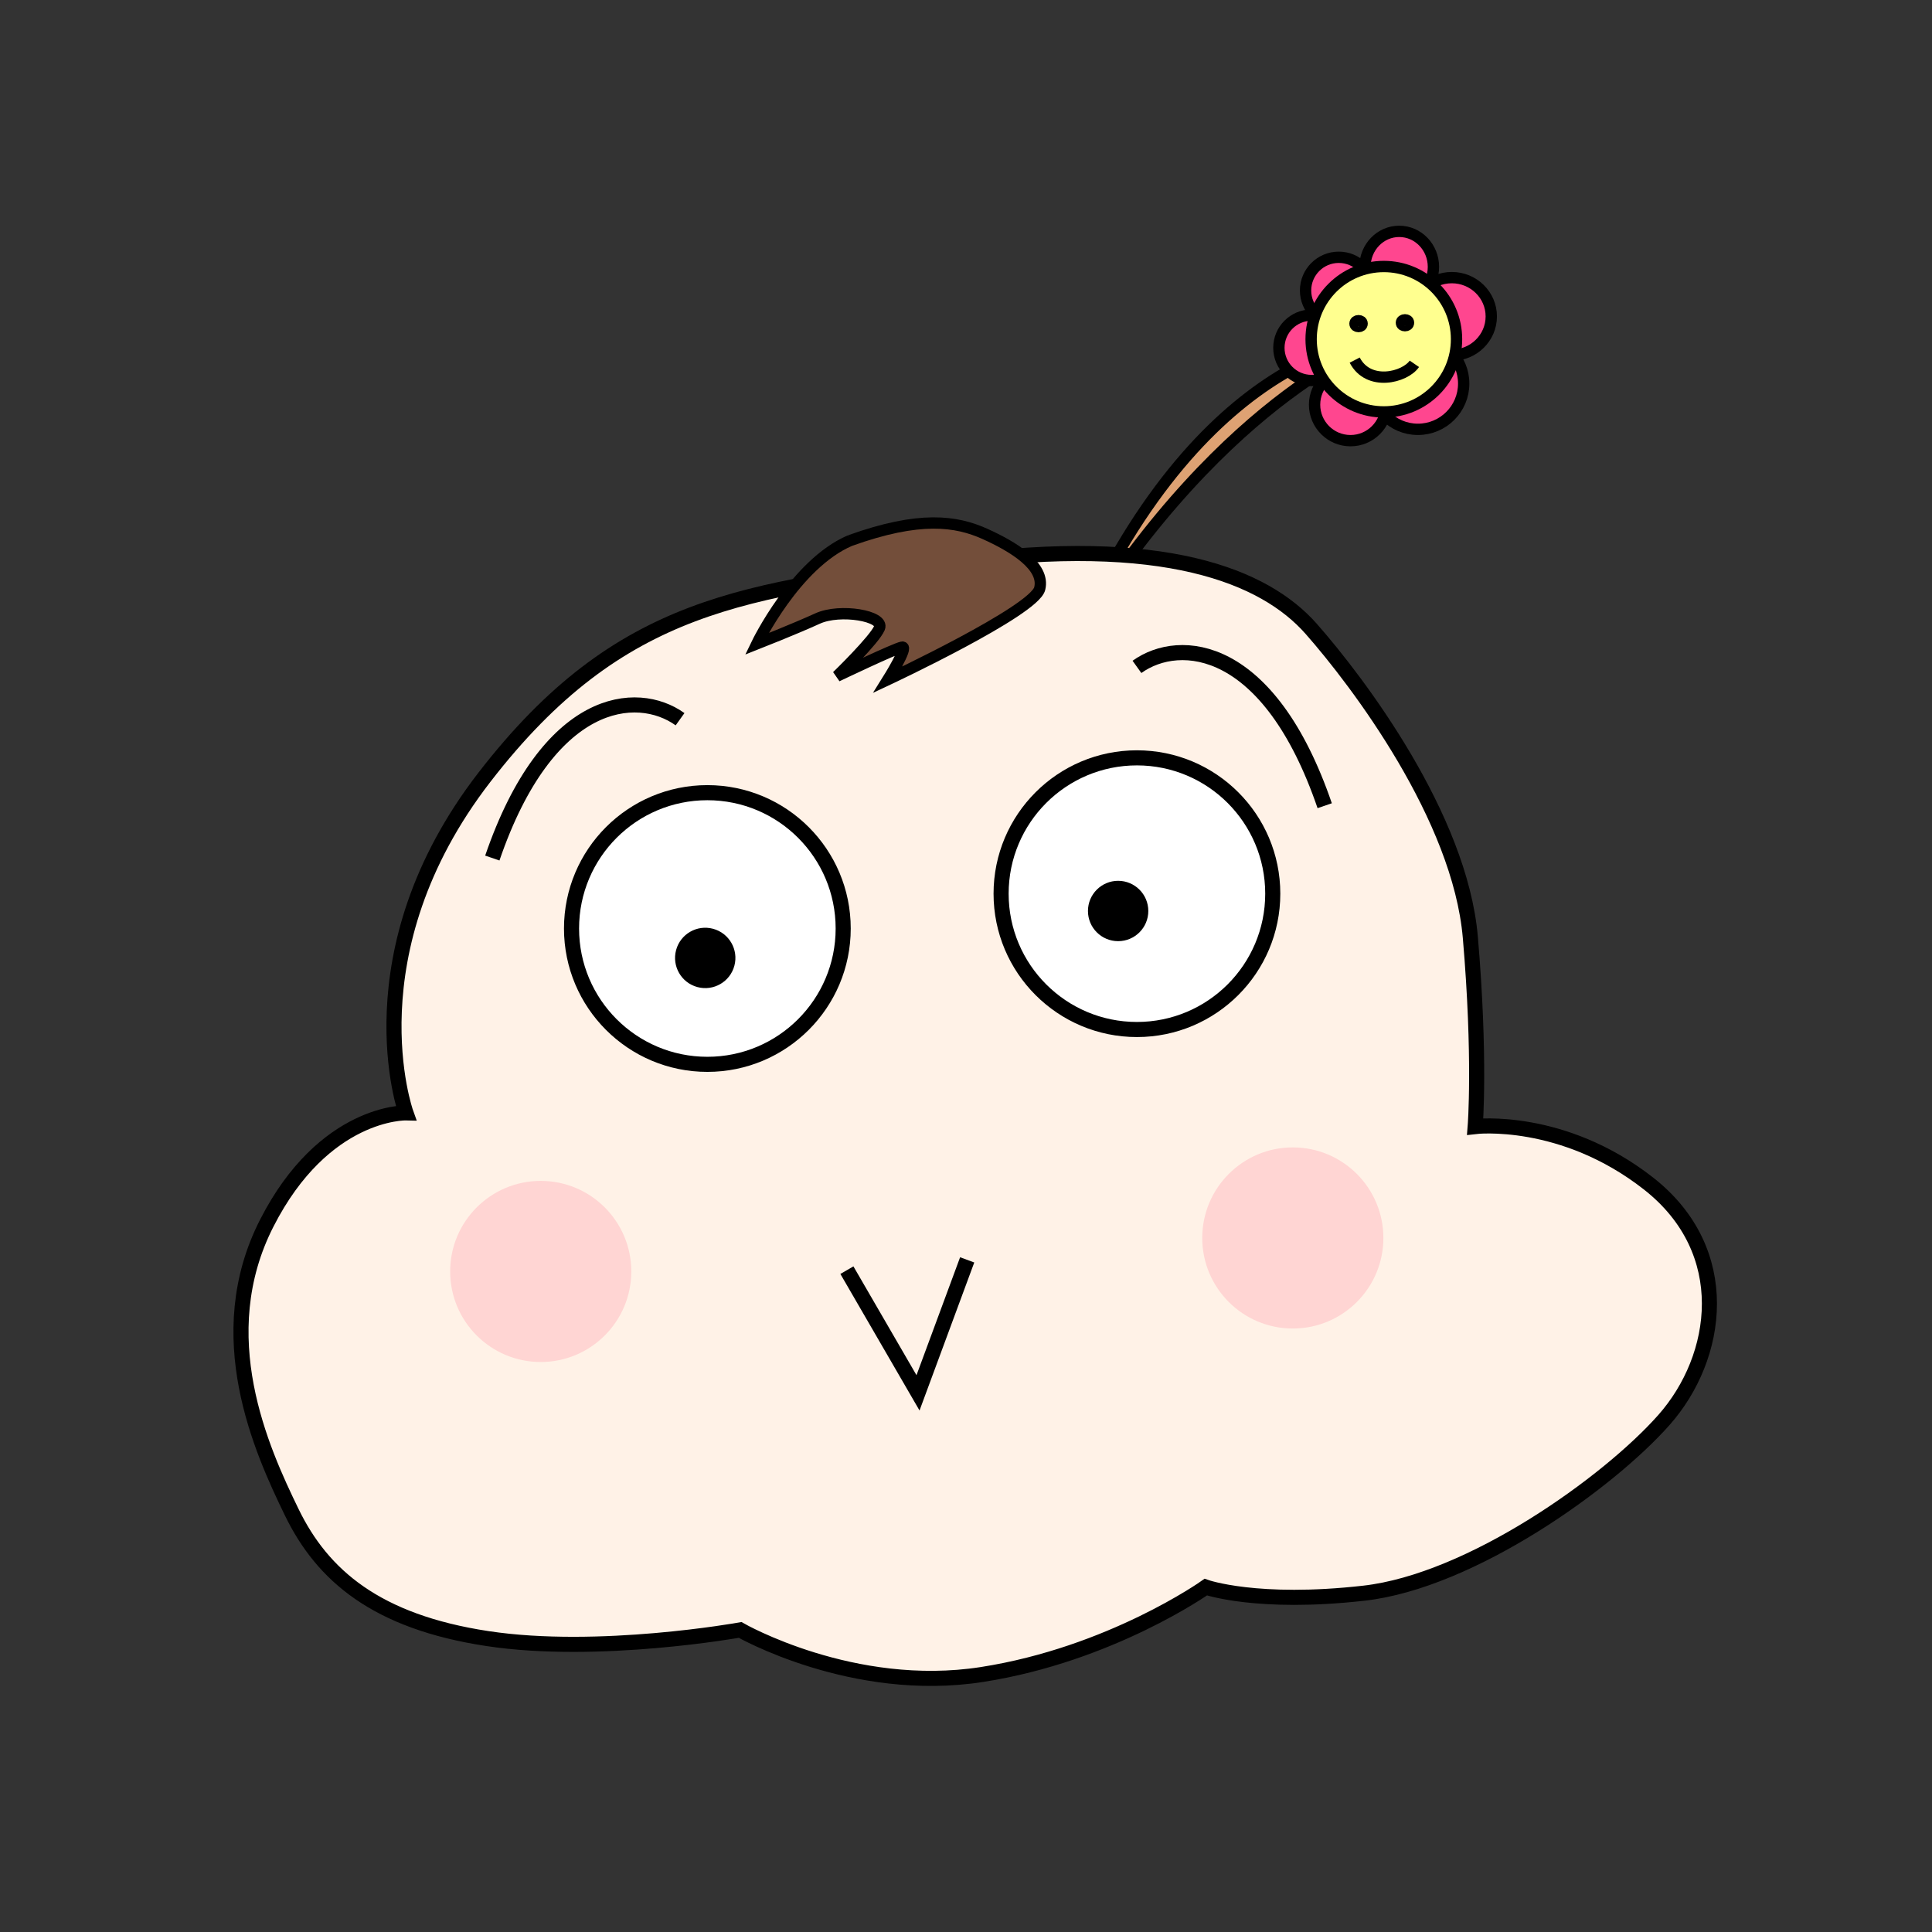 <?xml version="1.0" encoding="UTF-8" standalone="no"?>
<svg
   xmlns:dc="http://purl.org/dc/elements/1.1/"
   xmlns:cc="http://creativecommons.org/ns#"
   xmlns:rdf="http://www.w3.org/1999/02/22-rdf-syntax-ns#"
   xmlns:svg="http://www.w3.org/2000/svg"
   xmlns="http://www.w3.org/2000/svg"
   xmlns:sodipodi="http://sodipodi.sourceforge.net/DTD/sodipodi-0.dtd"
   xmlns:inkscape="http://www.inkscape.org/namespaces/inkscape"
   width="256"
   height="256"
   viewBox="0 0 67.733 67.733"
   version="1.1"
   id="svg8"
   inkscape:version="1.0.2-2 (e86c870879, 2021-01-15)"
   sodipodi:docname="ji_flower.svg">
  <rect x="0" y="0" width="67.733" height="67.733" fill="#333333" stroke="none"/>
  <defs
     id="defs2">
    <marker
       style="overflow:visible"
       id="Arrow1Lstart"
       refX="0.0"
       refY="0.0"
       orient="auto"
       inkscape:stockid="Arrow1Lstart"
       inkscape:isstock="true">
      <path
         transform="scale(0.8) translate(12.5,0)"
         style="fill-rule:evenodd;stroke:#000000;stroke-width:1pt;stroke-opacity:1;fill:#ffbbff;fill-opacity:1"
         d="M 0.0,0.0 L 5.0,-5.0 L -12.5,0.0 L 5.0,5.0 L 0.0,0.0 z "
         id="path851" />
    </marker>
  </defs>
  <sodipodi:namedview
     id="base"
     pagecolor="#ffffff"
     bordercolor="#666666"
     borderopacity="1.0"
     inkscape:pageopacity="0.0"
     inkscape:pageshadow="2"
     inkscape:zoom="2.8924365"
     inkscape:cx="119.05655"
     inkscape:cy="127.15493"
     inkscape:document-units="mm"
     inkscape:current-layer="layer1"
     inkscape:document-rotation="0"
     showgrid="false"
     units="px"
     inkscape:pagecheckerboard="true"
     inkscape:window-width="1920"
     inkscape:window-height="1057"
     inkscape:window-x="-8"
     inkscape:window-y="441"
     inkscape:window-maximized="1"
     showguides="false">
    <sodipodi:guide
       position="34.691,80.808"
       orientation="0,-1"
       id="guide1391" />
  </sodipodi:namedview>
  <g
     inkscape:label="Layer 1"
     inkscape:groupmode="layer"
     id="layer1">
    <g
       id="g1387"
       transform="translate(-2.945,0.078)"
       style="stroke-width:0.397;stroke-miterlimit:4;stroke-dasharray:none">
      <path
         style="fill:#dea273;fill-opacity:1;stroke:#000000;stroke-width:0.397;stroke-linecap:butt;stroke-linejoin:miter;stroke-miterlimit:4;stroke-dasharray:none;stroke-opacity:1"
         d="m 40.666,22.22 c 4.602,-10.39 10.794,-10.407 10.794,-10.407 0,0 -5.472,1.781 -10.794,10.407 z"
         id="path1226" />
      <ellipse
         style="fill:#ff468f;fill-opacity:1;stroke:#000000;stroke-width:0.397;stroke-miterlimit:4;stroke-dasharray:none;stroke-dashoffset:0;stroke-opacity:1"
         id="path1236"
         cx="51.999"
         cy="9.278"
         rx="1.2"
         ry="1.245" />
      <ellipse
         style="fill:#ff468f;fill-opacity:1;stroke:#000000;stroke-width:0.397;stroke-miterlimit:4;stroke-dasharray:none;stroke-dashoffset:0;stroke-opacity:1"
         id="path1238"
         cx="53.843"
         cy="11.015"
         rx="1.384"
         ry="1.36" />
      <circle
         style="fill:#ff468f;fill-opacity:1;stroke:#000000;stroke-width:0.397;stroke-miterlimit:4;stroke-dasharray:none;stroke-dashoffset:0;stroke-opacity:1"
         id="path1240"
         cx="52.655"
         cy="13.369"
         r="1.605" />
      <circle
         style="fill:#ff468f;fill-opacity:1;stroke:#000000;stroke-width:0.397;stroke-miterlimit:4;stroke-dasharray:none;stroke-dashoffset:0;stroke-opacity:1"
         id="path1242"
         cx="50.292"
         cy="14.111"
         r="1.26" />
      <circle
         style="fill:#ff468f;fill-opacity:1;stroke:#000000;stroke-width:0.397;stroke-miterlimit:4;stroke-dasharray:none;stroke-dashoffset:0;stroke-opacity:1"
         id="path1244"
         cx="48.928"
         cy="12.116"
         r="1.147" />
      <circle
         style="fill:#ff468f;fill-opacity:1;stroke:#000000;stroke-width:0.397;stroke-miterlimit:4;stroke-dasharray:none;stroke-dashoffset:0;stroke-opacity:1"
         id="path1246"
         cx="49.88"
         cy="10.106"
         r="1.164" />
      <circle
         style="fill:#ffff8f;fill-opacity:1;stroke:#000000;stroke-width:0.397;stroke-miterlimit:4;stroke-dasharray:none;stroke-dashoffset:0;stroke-opacity:1"
         id="path1232"
         cx="51.46"
         cy="11.814"
         r="2.549" />
      <ellipse
         style="fill:#000000;fill-opacity:1;stroke:#000000;stroke-width:0.397;stroke-miterlimit:4;stroke-dasharray:none;stroke-dashoffset:0;stroke-opacity:1"
         id="path1248"
         cx="50.574"
         cy="11.268"
         rx="0.125"
         ry="0.104" />
      <ellipse
         style="fill:#000000;fill-opacity:1;stroke:#000000;stroke-width:0.397;stroke-miterlimit:4;stroke-dasharray:none;stroke-dashoffset:0;stroke-opacity:1"
         id="path1248-0"
         cx="52.201"
         cy="11.237"
         rx="0.125"
         ry="0.104" />
      <path
         style="fill:none;stroke:#000000;stroke-width:0.397;stroke-linecap:butt;stroke-linejoin:miter;stroke-miterlimit:4;stroke-dasharray:none;stroke-opacity:1"
         d="m 50.439,12.547 c 0.485,0.935 1.764,0.608 2.092,0.13"
         id="path1310" />
    </g>
    <path
       style="fill:#fff2e7;fill-opacity:1;stroke:#000000;stroke-width:0.529;stroke-linecap:butt;stroke-linejoin:miter;stroke-miterlimit:4;stroke-dasharray:none;stroke-opacity:1"
       d="m 14.232,39.016 c 0,0 -2.007,-5.613 2.755,-11.772 4.763,-6.159 9.177,-6.546 16.488,-7.524 7.311,-0.978 10.859,0.47 12.496,2.329 1.637,1.858 5.215,6.591 5.577,10.816 0.363,4.225 0.17,6.629 0.17,6.629 0,0 3.066,-0.364 6.081,2.002 3.015,2.367 2.489,6.083 0.533,8.29 -1.955,2.207 -6.763,5.643 -10.511,6.068 -3.748,0.425 -5.548,-0.212 -5.548,-0.212 0,0 -3.326,2.359 -7.851,3.064 -4.526,0.705 -8.474,-1.563 -8.474,-1.563 0,0 -4.963,0.895 -8.859,0.303 C 13.195,56.856 11.306,55.232 10.232,53.025 9.158,50.818 7.344,46.821 9.351,42.884 11.358,38.947 14.232,39.016 14.232,39.016 Z"
       id="path1374" />
    <circle
       style="fill:#ffffff;fill-opacity:1;stroke:#000000;stroke-width:0.529;stroke-miterlimit:4;stroke-dasharray:none;stroke-dashoffset:0;stroke-opacity:1"
       id="path1137"
       cx="24.799"
       cy="32.552"
       r="4.762" />
    <circle
       style="fill:#ffffff;fill-opacity:1;stroke:#000000;stroke-width:0.529;stroke-miterlimit:4;stroke-dasharray:none;stroke-dashoffset:0;stroke-opacity:1"
       id="path1137-1"
       cx="39.859"
       cy="31.331"
       r="4.762" />
    <ellipse
       style="fill:#000000;fill-opacity:1;stroke:none;stroke-width:0.529;stroke-miterlimit:4;stroke-dasharray:none;stroke-dashoffset:0;stroke-opacity:1"
       id="path1198"
       cx="32.574"
       cy="26.04"
       transform="rotate(15)"
       rx="1.058"
       ry="1.058" />
    <circle
       style="fill:#000000;fill-opacity:1;stroke:none;stroke-width:0.529;stroke-miterlimit:4;stroke-dasharray:none;stroke-dashoffset:0;stroke-opacity:1"
       id="path1198-0"
       cx="39.2"
       cy="31.938"
       r="1.058" />
    <path
       style="fill:none;stroke:#000000;stroke-width:0.529;stroke-linecap:butt;stroke-linejoin:miter;stroke-miterlimit:4;stroke-dasharray:none;stroke-opacity:1"
       d="m 29.691,44.53 2.493,4.301 1.724,-4.662"
       id="path1224"
       sodipodi:nodetypes="ccc" />
    <circle
       style="fill:#000000;fill-opacity:1;stroke:#000000;stroke-width:0.265;stroke-miterlimit:4;stroke-dasharray:none;stroke-dashoffset:0;stroke-opacity:1"
       id="path1248-8"
       cx="48.563"
       cy="9.955"
       r="0" />
    <path
       style="fill:none;stroke:#000000;stroke-width:0.529;stroke-linecap:butt;stroke-linejoin:miter;stroke-miterlimit:4;stroke-dasharray:none;stroke-opacity:1"
       d="m 17.26,30.082 c 1.942,-5.668 5.067,-5.952 6.582,-4.867"
       id="path1314" />
    <path
       style="fill:none;stroke:#000000;stroke-width:0.529;stroke-linecap:butt;stroke-linejoin:miter;stroke-miterlimit:4;stroke-dasharray:none;stroke-opacity:1"
       d="M 46.442,28.247 C 44.501,22.579 41.375,22.295 39.86,23.38"
       id="path1314-6" />
    <circle
       style="fill:#ffd5d3;fill-opacity:1;stroke:none;stroke-width:0.316;stroke-miterlimit:4;stroke-dasharray:none;stroke-dashoffset:0;stroke-opacity:1"
       id="path1338"
       cx="18.957"
       cy="44.575"
       r="3.175" />
    <circle
       style="fill:#ffd5d3;fill-opacity:1;stroke:none;stroke-width:0.316;stroke-miterlimit:4;stroke-dasharray:none;stroke-dashoffset:0;stroke-opacity:1"
       id="path1338-8"
       cx="45.324"
       cy="43.401"
       r="3.175" />
    <path
       style="fill:#734e3a;fill-opacity:1;stroke:#000000;stroke-width:0.397;stroke-linecap:butt;stroke-linejoin:miter;stroke-miterlimit:4;stroke-dasharray:none;stroke-opacity:1"
       d="m 29.801,18.952 c 2.441,-0.877 3.721,-0.687 4.723,-0.237 1.003,0.45 2.122,1.133 1.927,1.92 -0.195,0.787 -5.322,3.19 -5.322,3.19 0,0 0.736,-1.177 0.498,-1.137 -0.238,0.04 -2.282,1.017 -2.282,1.017 0,0 1.312,-1.27 1.488,-1.69 0.176,-0.42 -1.377,-0.693 -2.171,-0.33 -0.794,0.363 -2.132,0.89 -2.132,0.89 0,0 1.348,-2.803 3.271,-3.623 z"
       id="path1389" />
  </g>
</svg>
